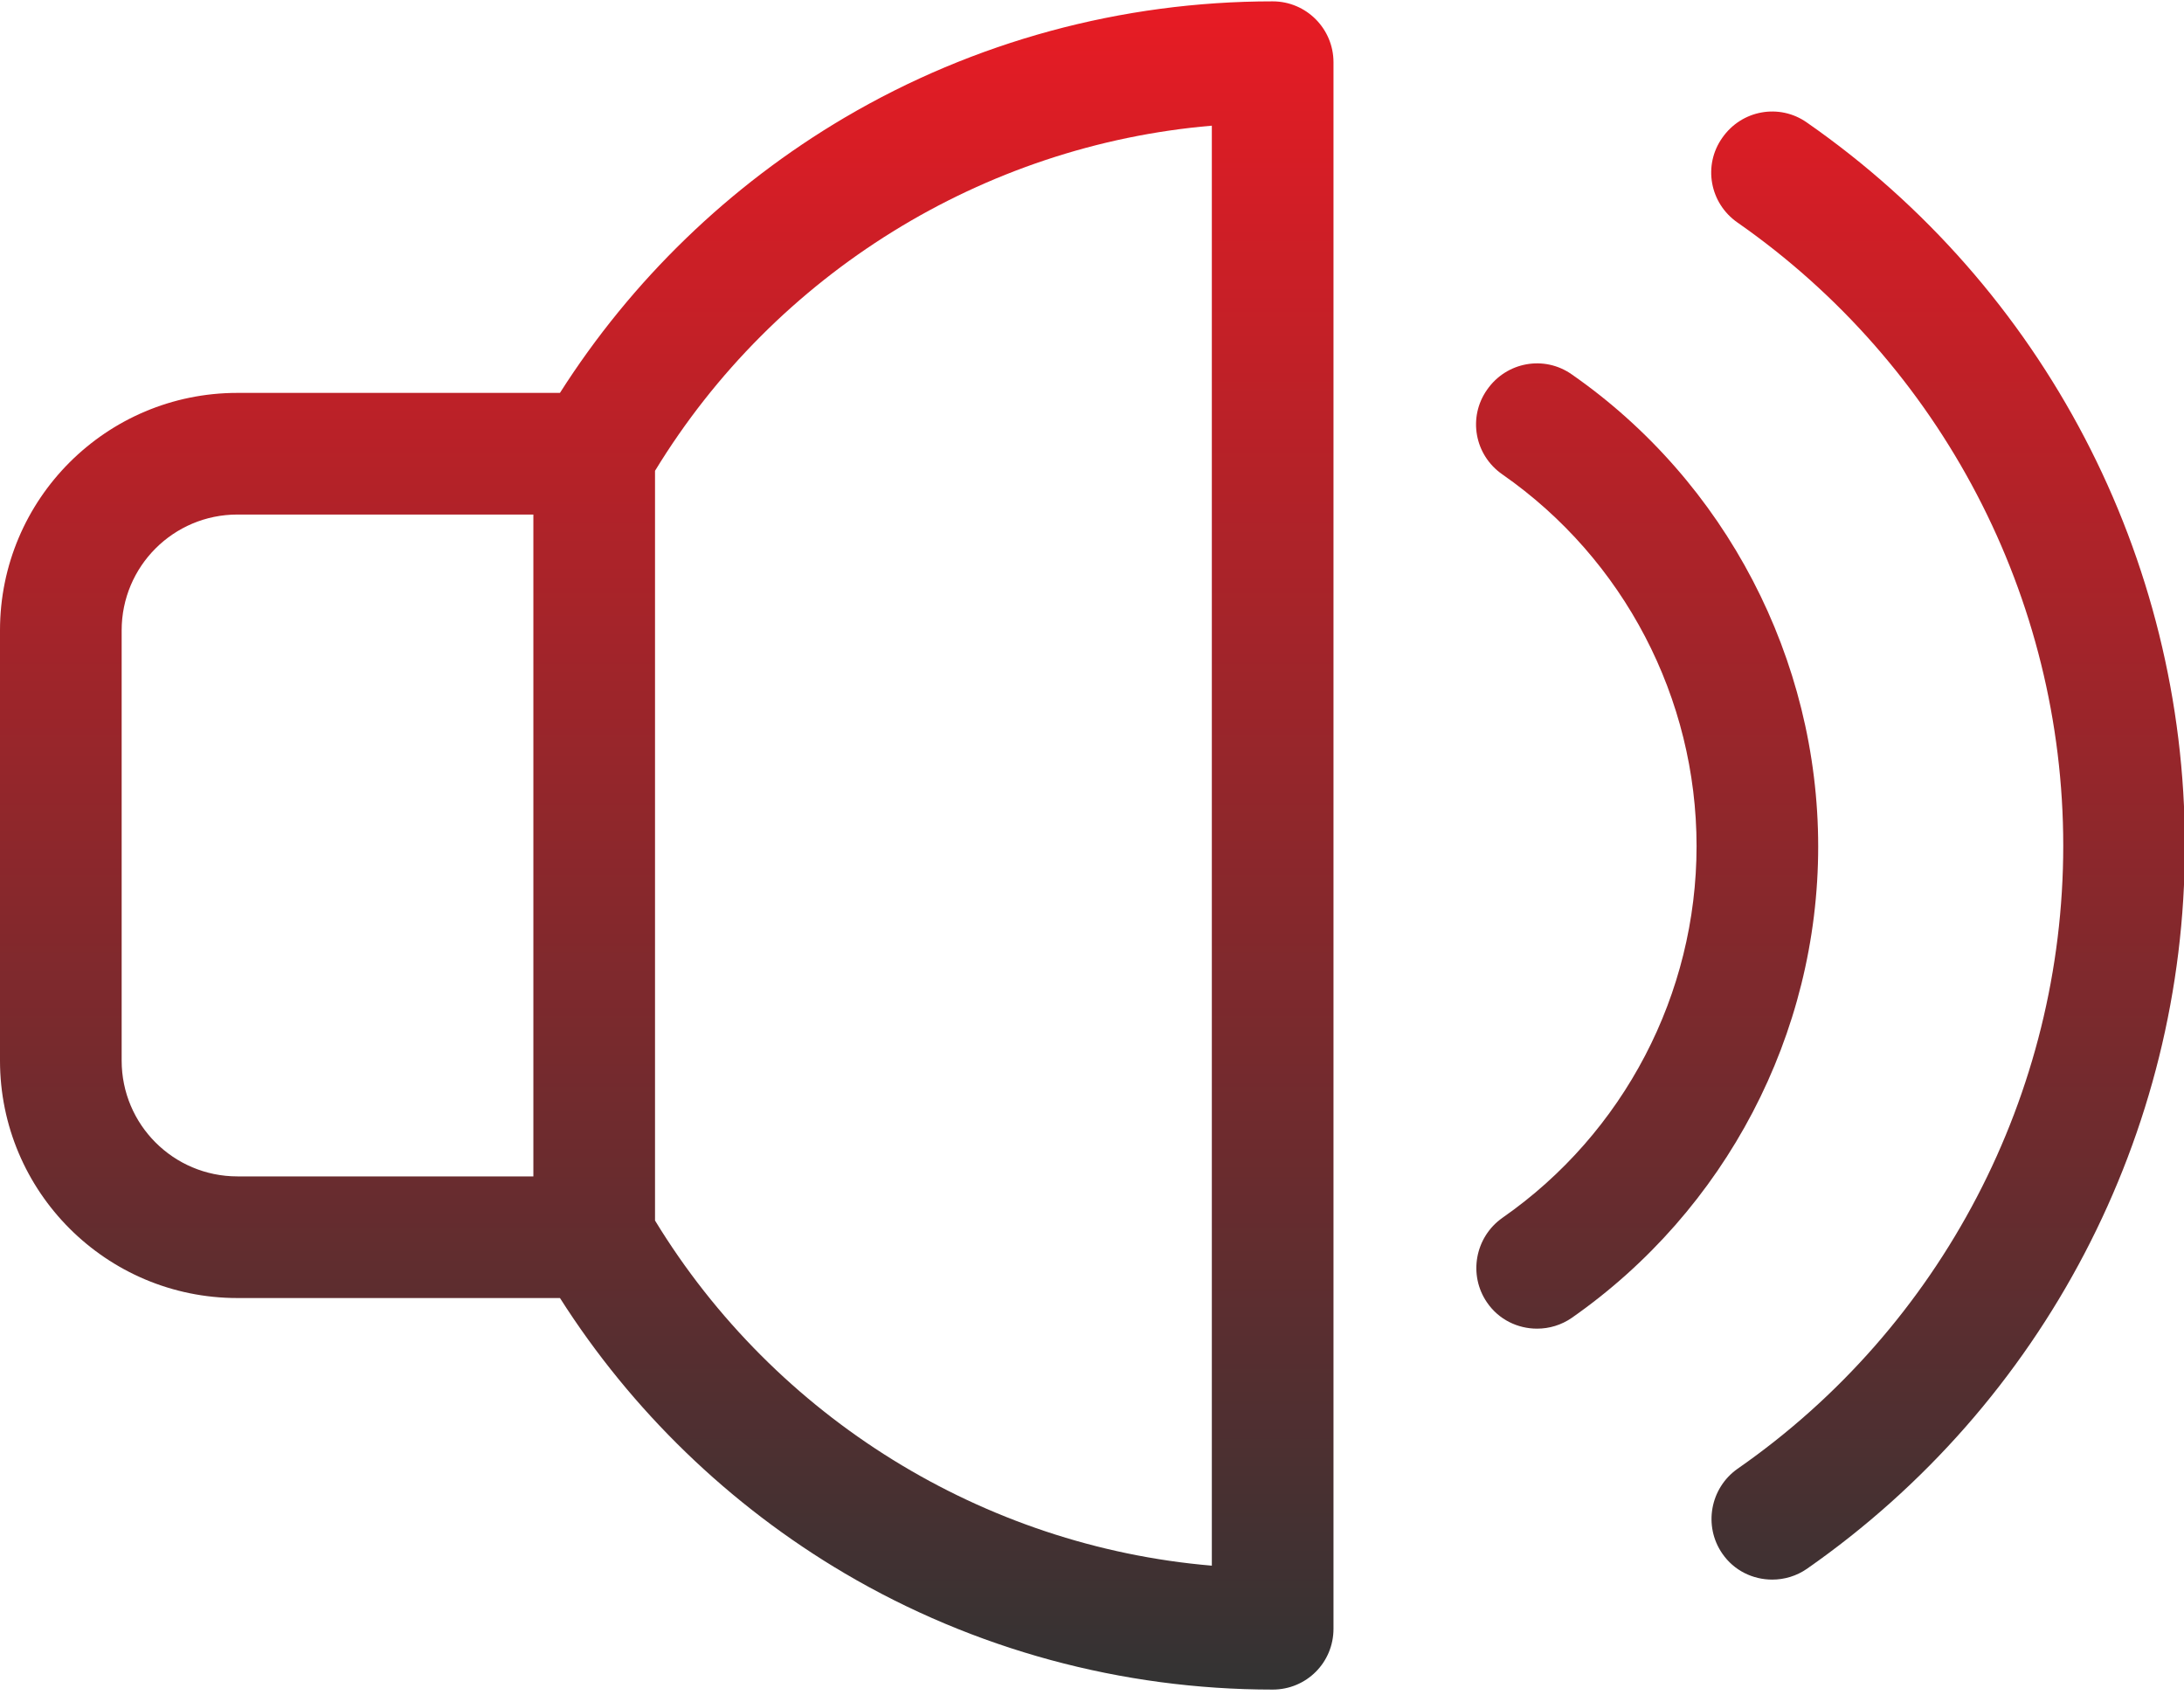 <?xml version="1.0" encoding="iso-8859-1"?>
<!-- Generator: Adobe Illustrator 21.1.0, SVG Export Plug-In . SVG Version: 6.00 Build 0)  -->
<svg version="1.1" id="&#x421;&#x43B;&#x43E;&#x439;_1"
	 xmlns="http://www.w3.org/2000/svg" xmlns:xlink="http://www.w3.org/1999/xlink" x="0px" y="0px" viewBox="0 0 77.321 60"
	 style="enable-background:new 0 0 77.321 60;" xml:space="preserve">
<g>
	<linearGradient id="SVGID_1_" gradientUnits="userSpaceOnUse" x1="23.605" y1="-0.199" x2="23.605" y2="59.684">
		<stop  offset="0" style="stop-color:#E81B24"/>
		<stop  offset="1" style="stop-color:#333333"/>
	</linearGradient>
	<path style="fill:url(#SVGID_1_);" d="M45.056,0.048c-5.343,0-10.574,1.42-15.152,4.115c-4.083,2.408-7.544,5.757-10.08,9.745
		H8.405C3.764,13.907,0,17.671,0,22.313v15.231c0,4.641,3.764,8.405,8.405,8.405h11.42c2.536,3.987,5.997,7.337,10.08,9.745
		c4.578,2.695,9.808,4.115,15.152,4.115c1.196,0,2.153-0.957,2.153-2.153V2.201C47.209,1.021,46.252,0.048,45.056,0.048
		L45.056,0.048z M18.883,41.643H8.405c-2.265,0-4.098-1.834-4.098-4.099V22.313c0-2.265,1.834-4.099,4.098-4.099h10.478V41.643z
		 M42.903,55.423c-8.086-0.686-15.454-5.232-19.713-12.217V16.666C27.448,9.681,34.817,5.136,42.903,4.449V55.423z M42.903,55.423"
		/>
	<g>
		<defs>
			<rect id="SVGID_2_" width="77.321" height="60"/>
		</defs>
		<clipPath id="SVGID_3_">
			<use xlink:href="#SVGID_2_"  style="overflow:visible;"/>
		</clipPath>
		<linearGradient id="SVGID_4_" gradientUnits="userSpaceOnUse" x1="58.313" y1="-0.199" x2="58.313" y2="59.684">
			<stop  offset="0" style="stop-color:#E81B24"/>
			<stop  offset="1" style="stop-color:#333333"/>
		</linearGradient>
		<path style="clip-path:url(#SVGID_3_);fill:url(#SVGID_4_);" d="M55.646,13.253c-0.973-0.685-2.313-0.446-2.999,0.543
			c-0.685,0.973-0.446,2.312,0.543,2.998c4.306,2.998,6.874,7.927,6.874,13.158s-2.568,10.16-6.874,13.158
			c-0.973,0.686-1.213,2.026-0.543,2.998c0.415,0.606,1.085,0.925,1.771,0.925c0.431,0,0.861-0.128,1.228-0.382
			c5.454-3.812,8.724-10.048,8.724-16.683C64.37,23.334,61.1,17.05,55.646,13.253L55.646,13.253z M55.646,13.253"/>
		<linearGradient id="SVGID_5_" gradientUnits="userSpaceOnUse" x1="68.967" y1="-0.199" x2="68.967" y2="59.684">
			<stop  offset="0" style="stop-color:#E81B24"/>
			<stop  offset="1" style="stop-color:#333333"/>
		</linearGradient>
		<path style="clip-path:url(#SVGID_3_);fill:url(#SVGID_5_);" d="M63.971,4.338c-0.973-0.686-2.312-0.446-2.998,0.542
			c-0.686,0.973-0.446,2.313,0.542,2.999c7.225,5.039,11.531,13.286,11.531,22.058S68.74,46.969,61.515,51.993
			c-0.973,0.686-1.212,2.026-0.542,2.999c0.415,0.606,1.085,0.924,1.77,0.924c0.431,0,0.861-0.127,1.228-0.382
			c8.373-5.838,13.381-15.407,13.381-25.598C77.352,19.745,72.361,10.176,63.971,4.338L63.971,4.338z M63.971,4.338"/>
	</g>
</g>
</svg>
